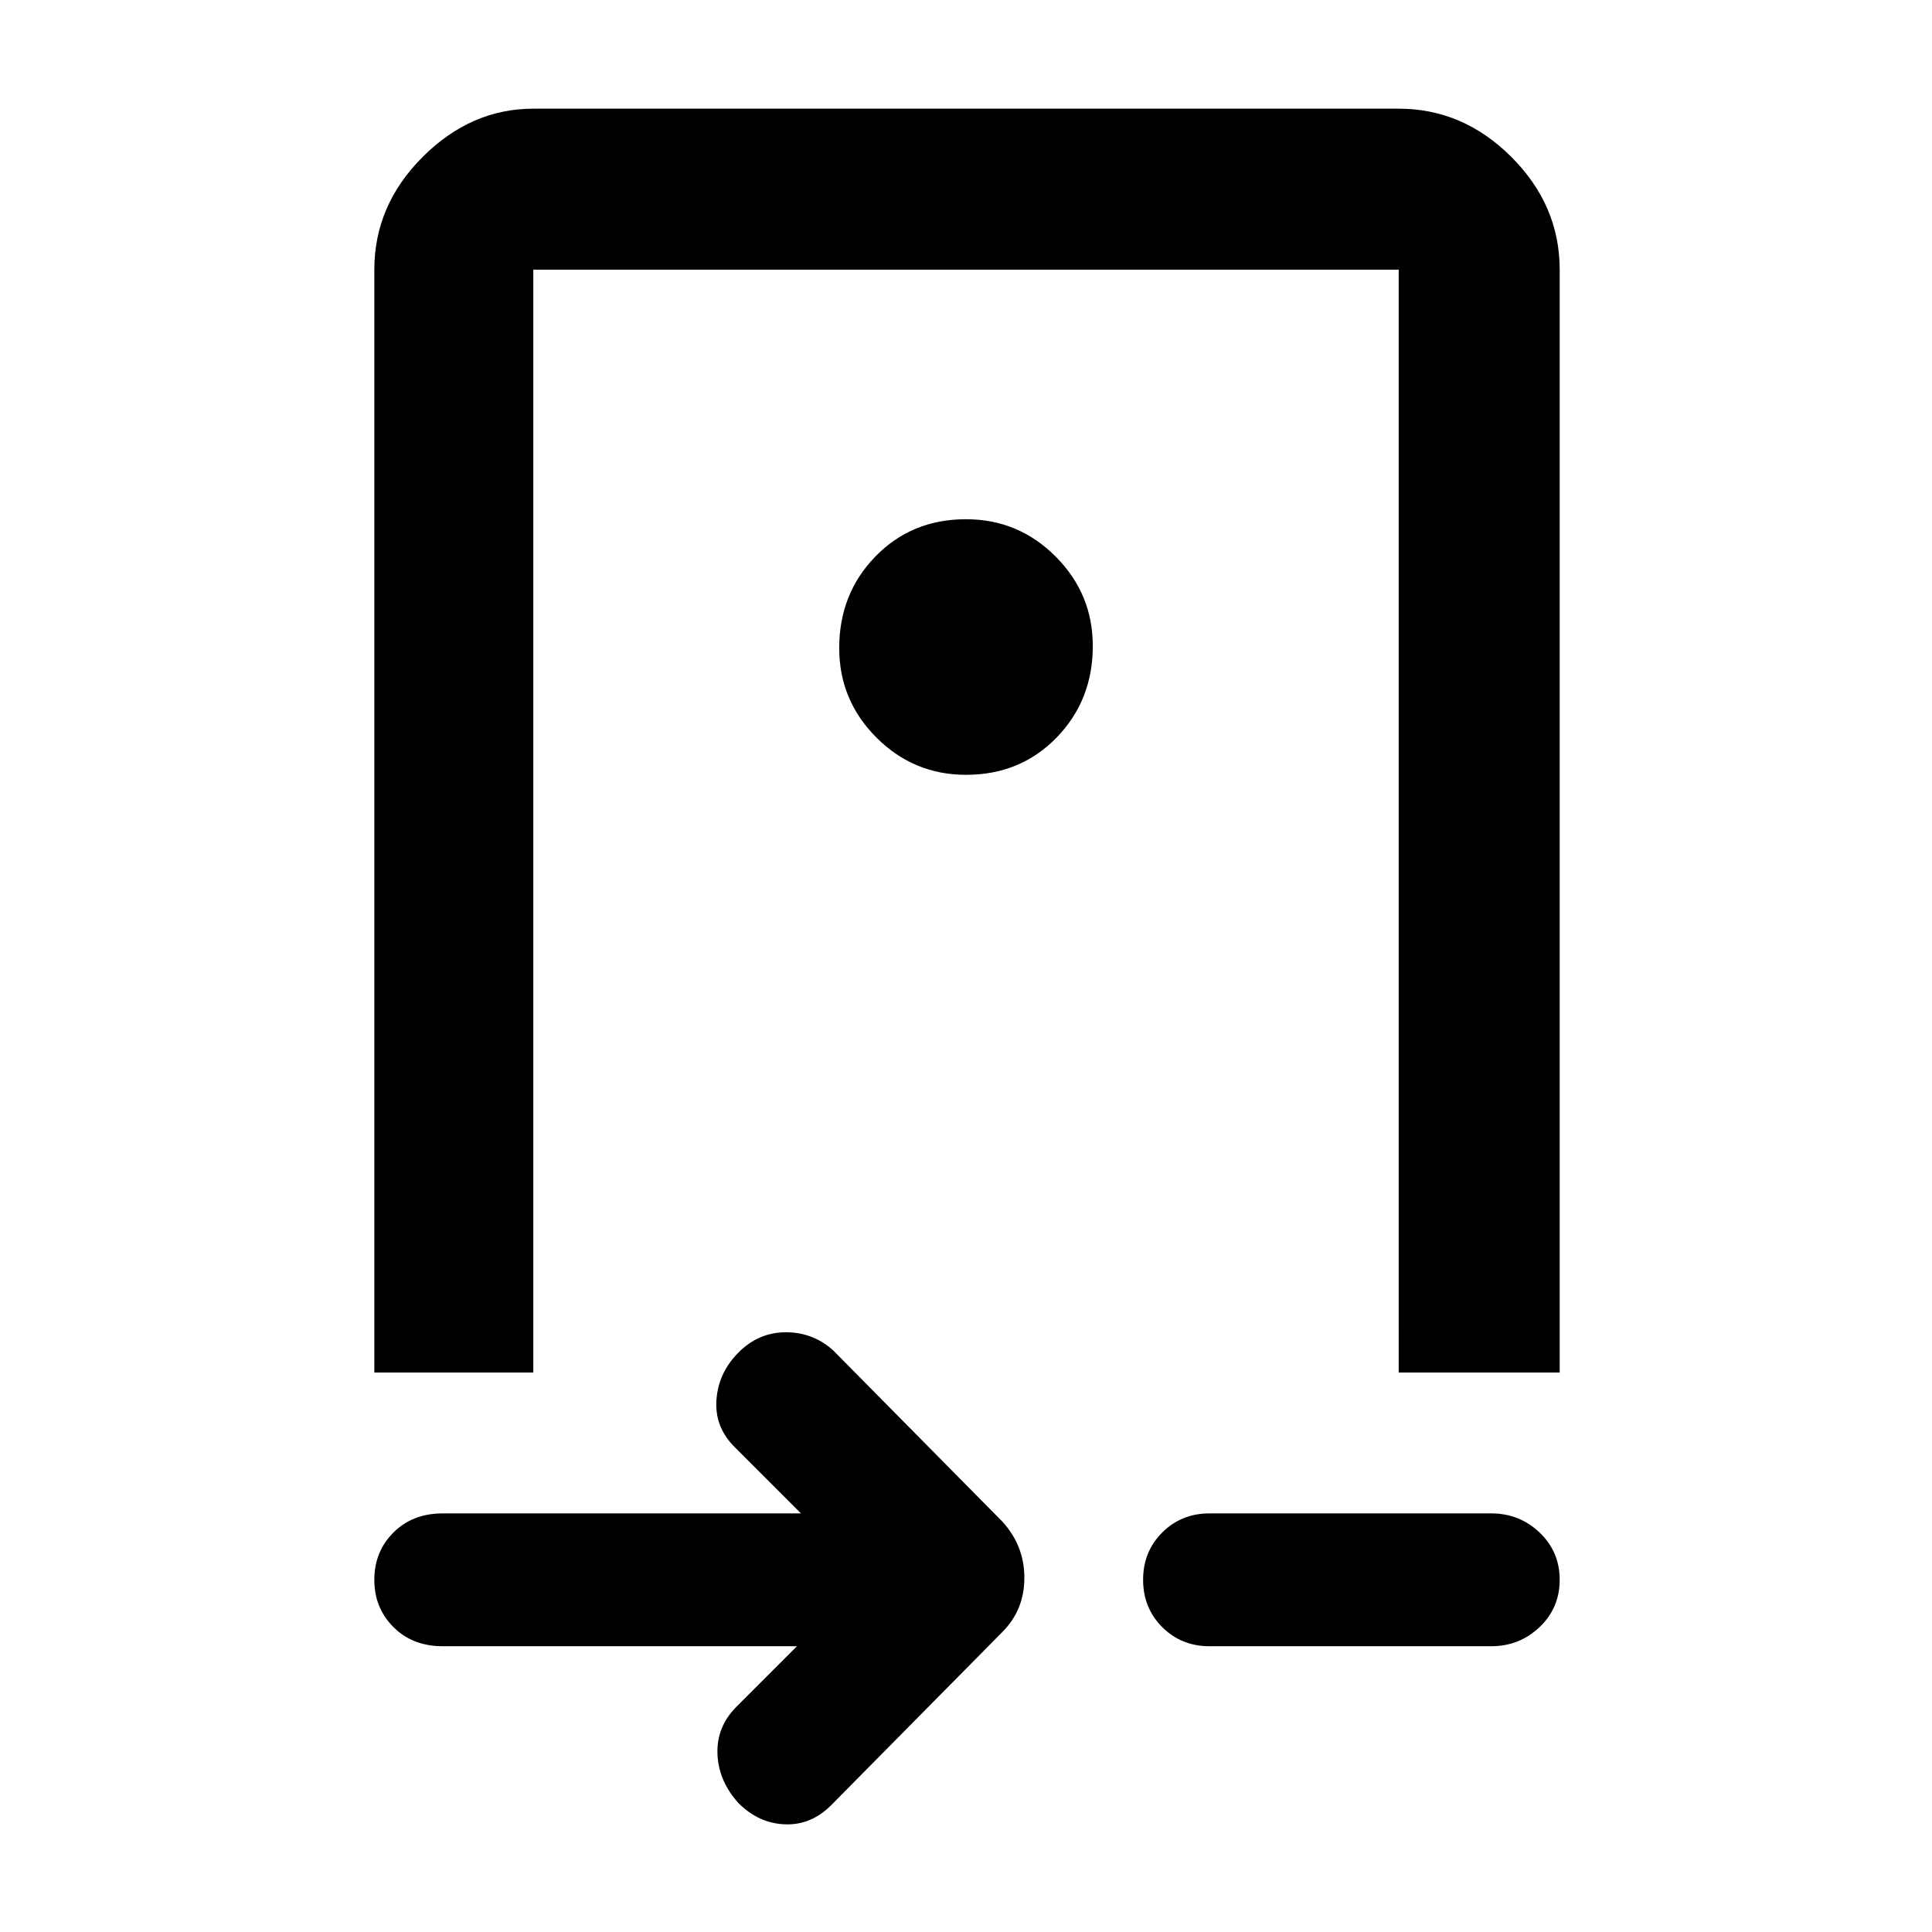 <svg xmlns="http://www.w3.org/2000/svg" width="48" height="48" viewBox="0 0 48 48"><path d="M24 19.25q1.35 0 2.25-.925.9-.925.9-2.275 0-1.3-.925-2.225T24 12.9q-1.35 0-2.25.925-.9.925-.9 2.275 0 1.3.925 2.225T24 19.25ZM11 40.9q-.75 0-1.225-.475Q9.3 39.95 9.3 39.25q0-.7.475-1.175Q10.25 37.6 11 37.6h8.9l-1.65-1.65q-.5-.5-.45-1.175.05-.675.55-1.175t1.175-.5q.675 0 1.175.45l4.2 4.25q.55.6.55 1.4 0 .8-.55 1.35l-4.25 4.3q-.5.5-1.15.475-.65-.025-1.15-.525-.5-.55-.525-1.225-.025-.675.475-1.175l1.5-1.5ZM9.3 6.7q0-1.6 1.2-2.8 1.2-1.2 2.75-1.2h21.5q1.6 0 2.8 1.2 1.2 1.2 1.2 2.8v27.4h-4V6.7h-21.5v27.4h.05-4Zm20.75 34.2q-.7 0-1.175-.475-.475-.475-.475-1.175 0-.7.475-1.175.475-.475 1.175-.475h7q.7 0 1.2.475t.5 1.175q0 .7-.5 1.175-.5.475-1.2.475Zm-6.8-34.2h-10 21.5Z"/></svg>